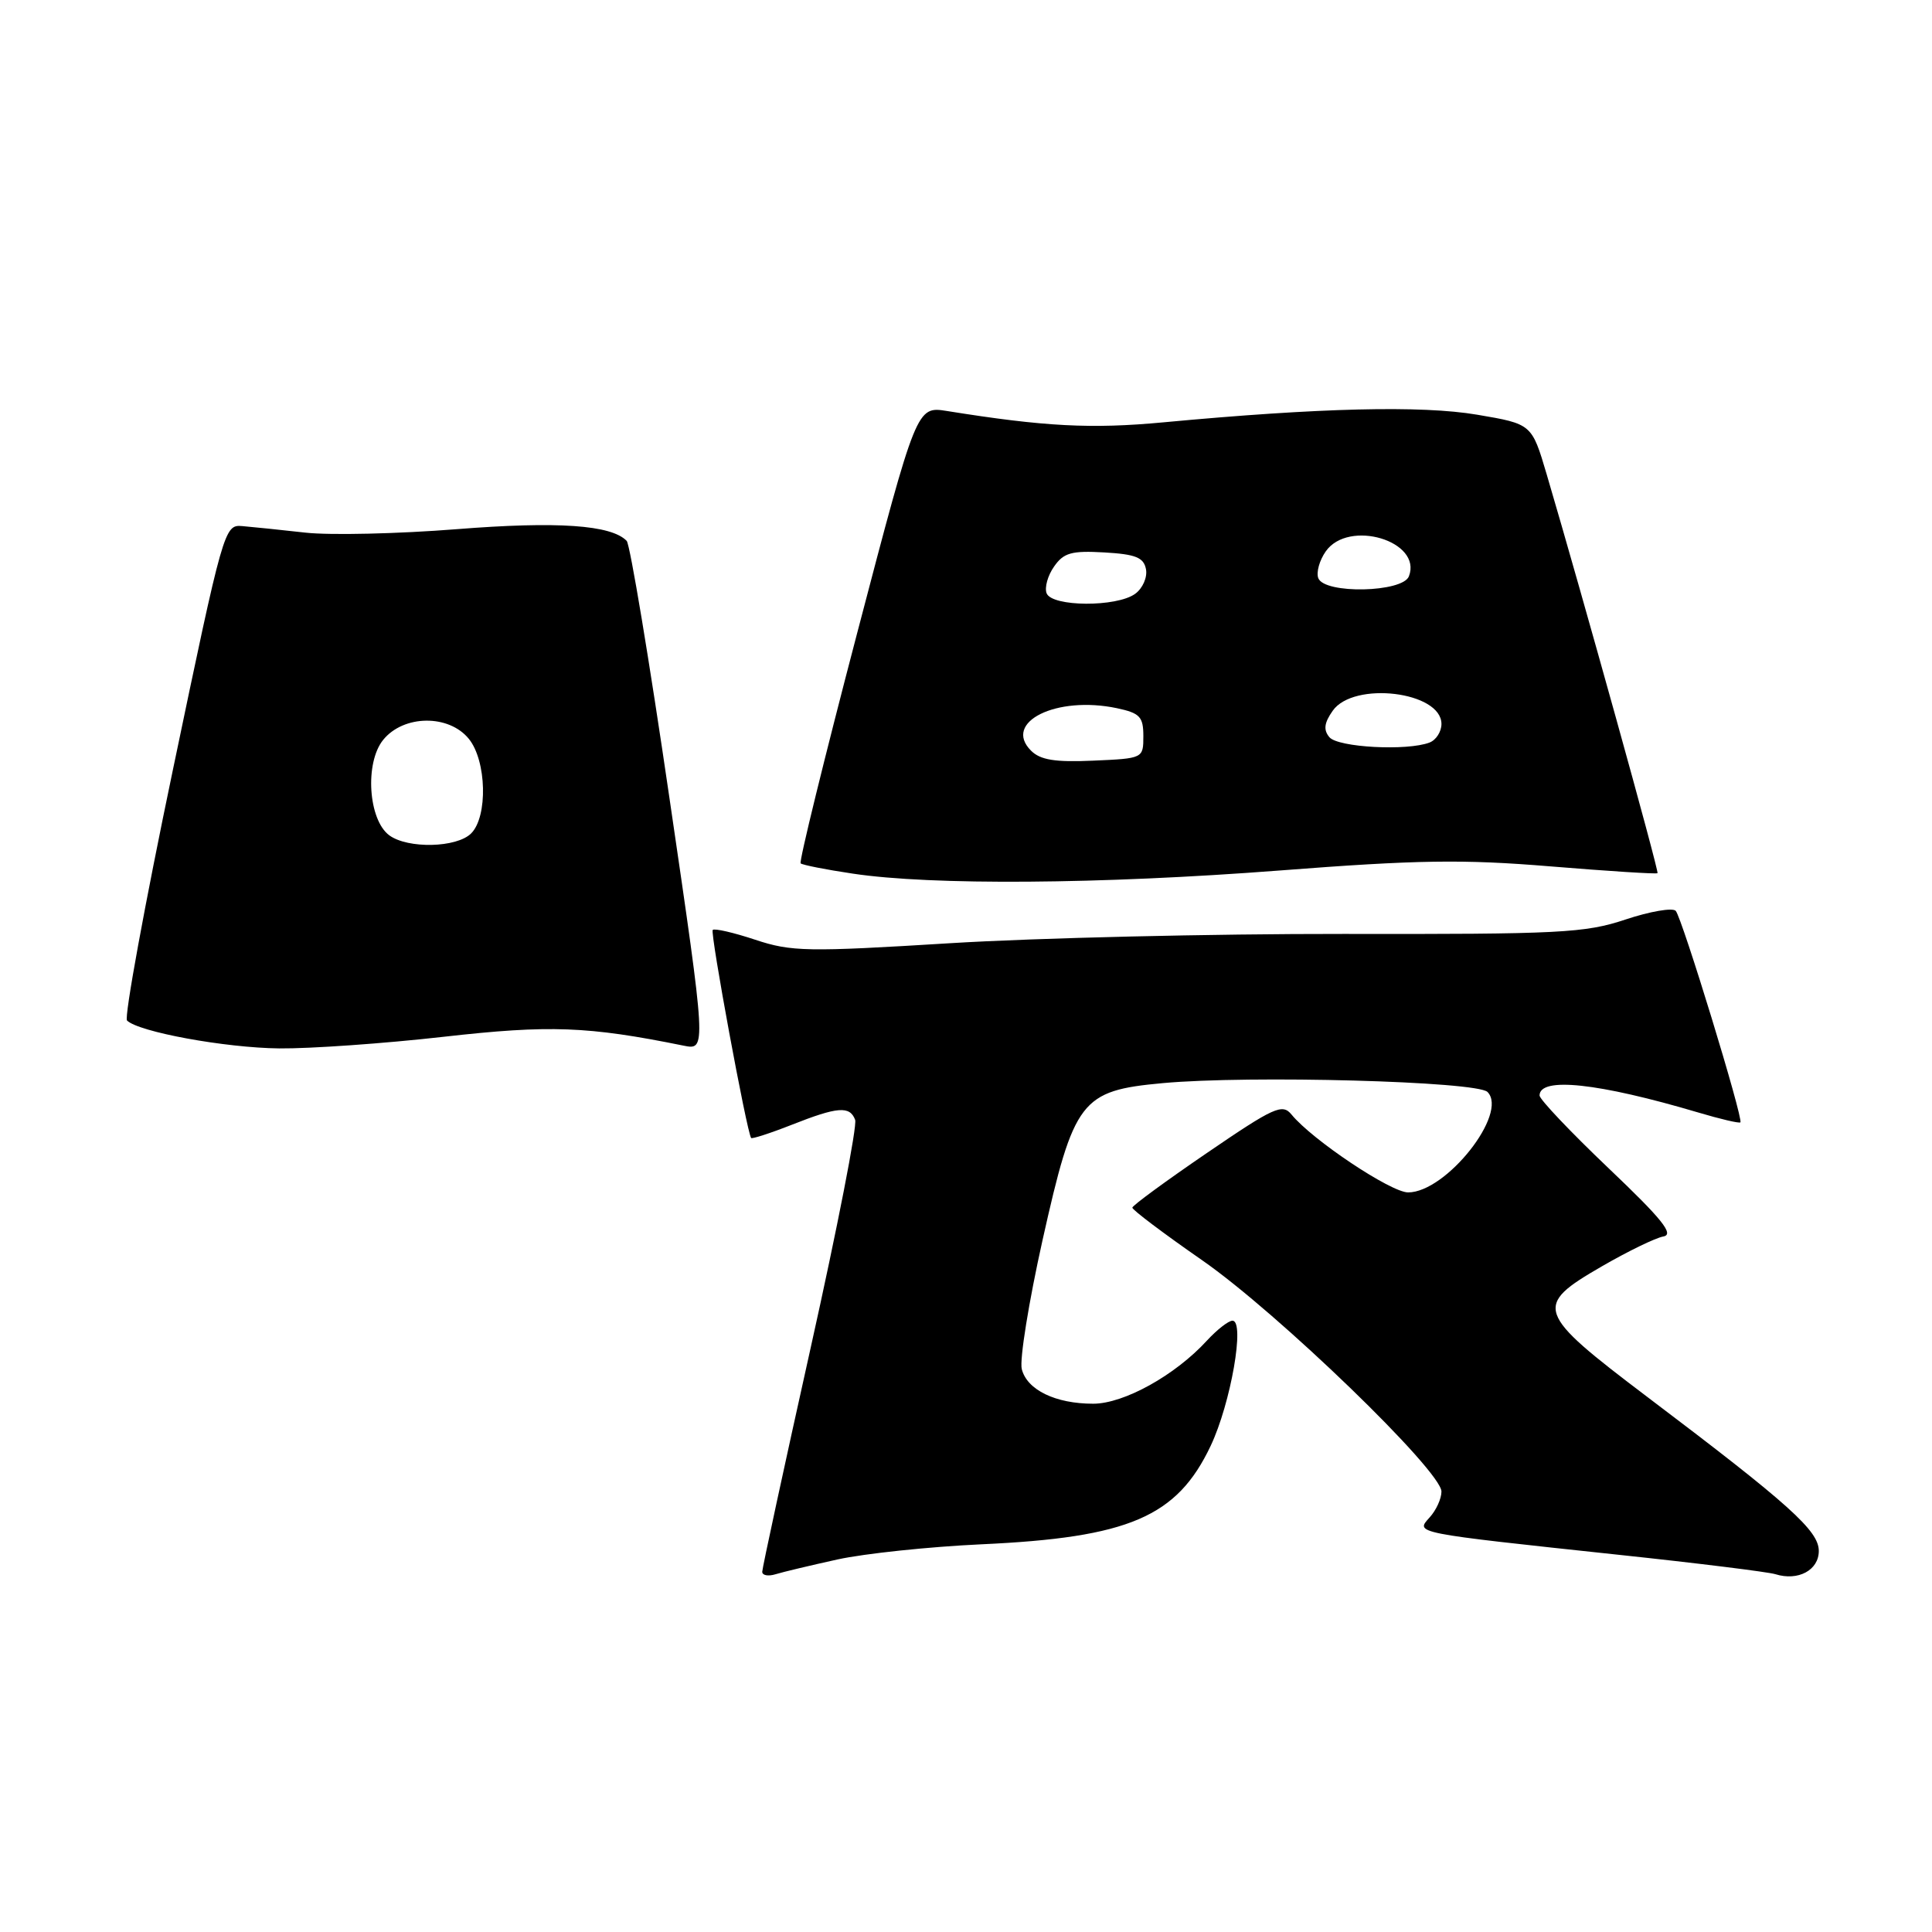 <?xml version="1.0" encoding="UTF-8" standalone="no"?>
<!DOCTYPE svg PUBLIC "-//W3C//DTD SVG 1.1//EN" "http://www.w3.org/Graphics/SVG/1.1/DTD/svg11.dtd" >
<svg xmlns="http://www.w3.org/2000/svg" xmlns:xlink="http://www.w3.org/1999/xlink" version="1.1" viewBox="0 0 256 256">
 <g >
 <path fill="currentColor"
d=" M 111.00 206.63 C 114.58 205.85 123.12 204.95 130.00 204.63 C 149.58 203.74 155.96 201.00 160.42 191.58 C 163.09 185.94 165.00 175.00 163.31 175.00 C 162.78 175.00 161.26 176.19 159.92 177.64 C 155.71 182.24 148.92 186.00 144.85 186.00 C 139.86 186.00 136.08 184.17 135.39 181.41 C 135.08 180.18 136.32 172.49 138.14 164.33 C 142.31 145.70 143.22 144.52 154.07 143.52 C 165.61 142.46 195.69 143.28 197.10 144.69 C 199.91 147.52 191.62 158.00 186.58 158.00 C 184.30 158.00 173.90 151.06 171.14 147.69 C 169.92 146.20 168.86 146.67 159.93 152.77 C 154.51 156.47 150.06 159.73 150.04 160.02 C 150.02 160.30 154.16 163.43 159.25 166.96 C 169.31 173.94 191.00 194.91 191.00 197.64 C 191.00 198.58 190.30 200.12 189.43 201.07 C 187.54 203.17 187.11 203.09 214.50 206.02 C 224.95 207.13 234.29 208.29 235.25 208.59 C 238.26 209.53 241.00 208.06 241.00 205.51 C 241.00 202.83 237.17 199.38 218.25 185.08 C 203.44 173.87 203.15 173.06 212.25 167.80 C 215.69 165.81 219.35 164.03 220.40 163.84 C 221.87 163.58 220.28 161.58 213.15 154.80 C 208.12 150.01 204.00 145.67 204.00 145.16 C 204.00 142.65 211.79 143.49 225.02 147.41 C 227.94 148.28 230.46 148.87 230.61 148.72 C 231.04 148.29 222.87 121.59 222.04 120.69 C 221.62 120.25 218.63 120.76 215.39 121.84 C 210.03 123.63 206.69 123.80 178.00 123.75 C 160.68 123.73 137.22 124.28 125.89 124.98 C 106.95 126.15 104.86 126.11 100.07 124.52 C 97.21 123.57 94.68 122.99 94.44 123.22 C 94.07 123.59 98.95 150.00 99.53 150.79 C 99.64 150.94 102.07 150.16 104.91 149.04 C 110.99 146.64 112.60 146.51 113.31 148.38 C 113.61 149.13 110.95 162.73 107.42 178.58 C 103.89 194.44 101.00 207.80 101.00 208.27 C 101.00 208.75 101.79 208.89 102.75 208.60 C 103.71 208.30 107.42 207.42 111.00 206.63 Z  M 58.78 137.38 C 72.83 135.79 77.88 135.98 90.56 138.55 C 93.61 139.17 93.61 139.17 88.72 105.84 C 86.04 87.50 83.48 72.13 83.04 71.67 C 81.00 69.55 73.87 69.06 60.50 70.12 C 52.80 70.73 43.80 70.94 40.50 70.58 C 37.20 70.21 33.42 69.82 32.10 69.71 C 29.73 69.50 29.60 69.98 22.91 102.00 C 19.17 119.88 16.44 134.82 16.83 135.22 C 18.33 136.73 29.81 138.84 37.00 138.92 C 41.12 138.96 50.93 138.27 58.78 137.38 Z  M 169.50 115.35 C 187.86 113.93 193.80 113.84 205.44 114.80 C 213.11 115.43 219.50 115.84 219.63 115.70 C 219.85 115.48 209.67 78.86 204.94 62.84 C 202.97 56.18 202.97 56.18 195.73 54.95 C 188.33 53.70 174.83 54.03 154.17 55.96 C 144.60 56.86 138.39 56.53 125.48 54.46 C 121.46 53.82 121.46 53.82 113.57 83.92 C 109.23 100.47 105.86 114.19 106.09 114.40 C 106.32 114.61 109.42 115.23 113.00 115.76 C 123.41 117.33 145.79 117.17 169.50 115.35 Z  M 51.59 110.69 C 48.80 108.65 48.31 101.08 50.77 98.04 C 53.47 94.70 59.48 94.63 62.13 97.91 C 64.48 100.81 64.66 108.20 62.43 110.43 C 60.52 112.34 54.06 112.49 51.59 110.69 Z  M 136.62 99.47 C 132.83 95.69 139.98 92.15 148.00 93.84 C 151.04 94.49 151.50 94.97 151.50 97.54 C 151.50 100.49 151.48 100.50 144.86 100.79 C 139.81 101.02 137.85 100.70 136.62 99.47 Z  M 176.15 97.68 C 175.34 96.71 175.46 95.79 176.59 94.18 C 179.36 90.22 191.00 91.63 191.00 95.93 C 191.00 96.95 190.29 98.06 189.42 98.39 C 186.46 99.53 177.28 99.04 176.15 97.68 Z  M 138.68 78.61 C 138.39 77.85 138.83 76.26 139.67 75.07 C 140.94 73.24 141.99 72.95 146.33 73.20 C 150.50 73.44 151.55 73.87 151.85 75.43 C 152.05 76.50 151.41 77.96 150.42 78.68 C 147.97 80.47 139.38 80.42 138.68 78.61 Z  M 174.68 76.61 C 174.39 75.85 174.83 74.25 175.67 73.06 C 178.69 68.75 188.48 71.69 186.69 76.36 C 185.86 78.52 175.50 78.74 174.68 76.61 Z "/>
</g>
</svg>